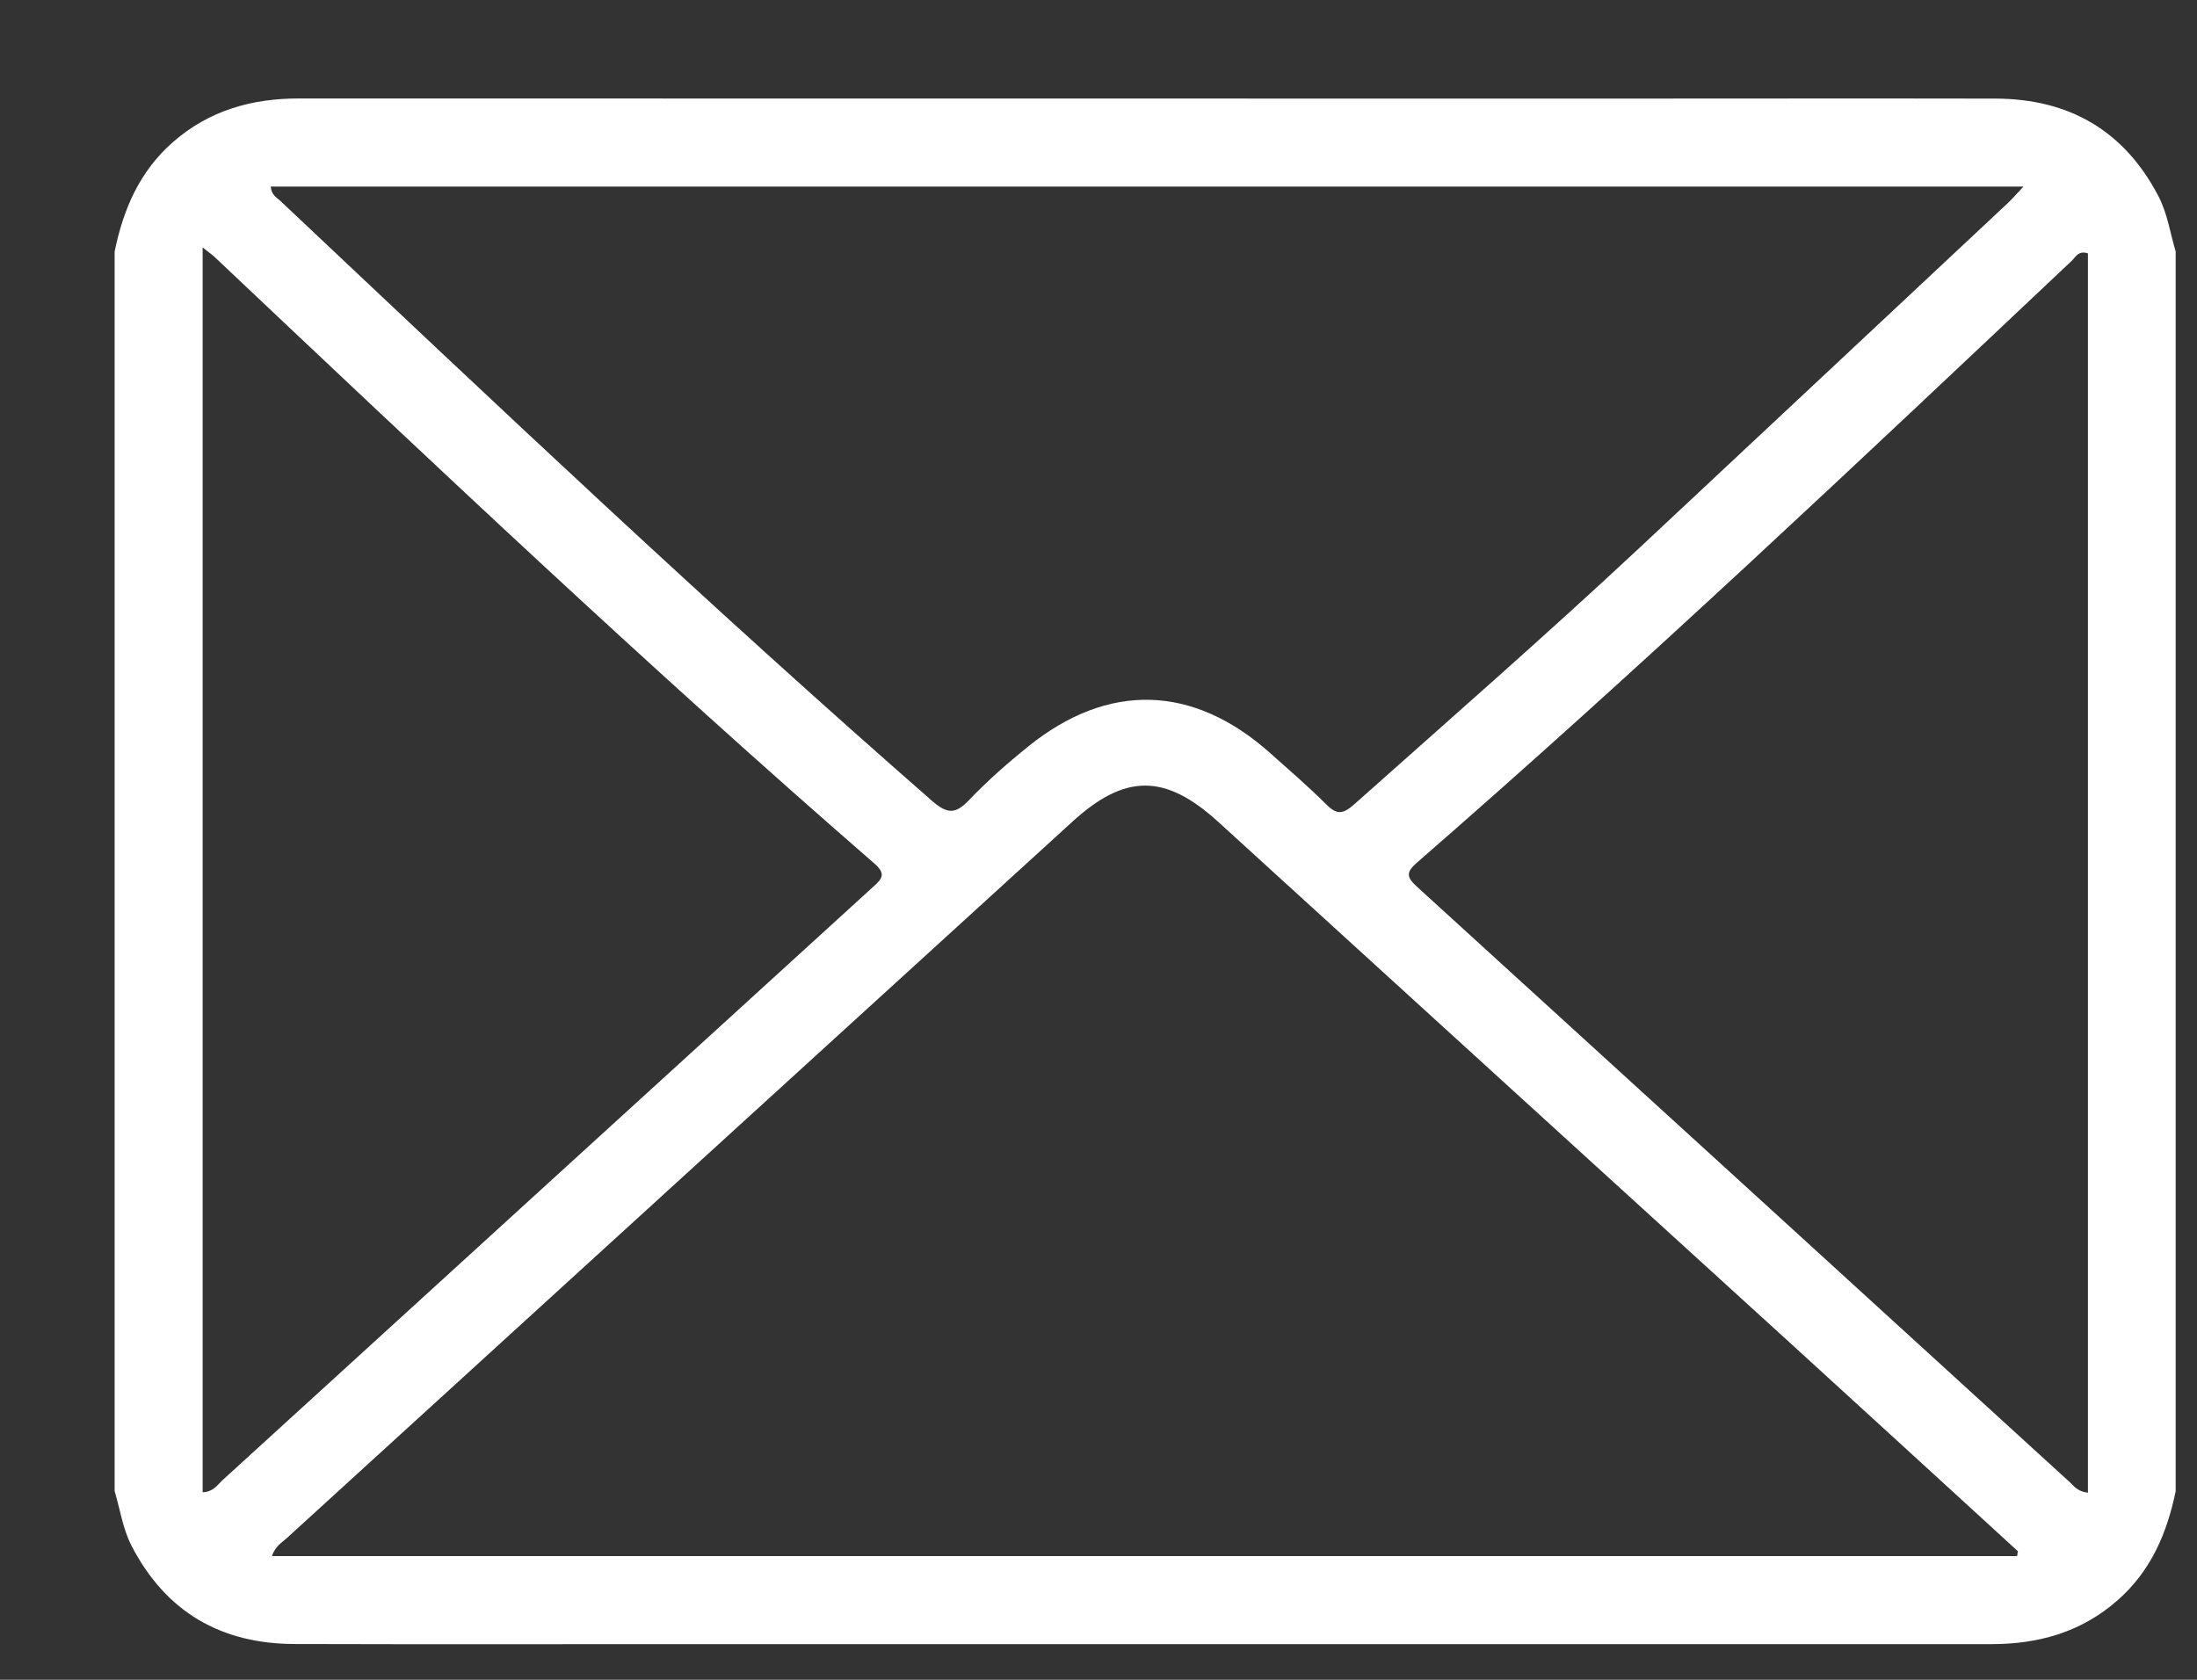 <svg width="17" height="13" viewBox="0 0 17 13" fill="none" xmlns="http://www.w3.org/2000/svg">
<rect x="0" y="0" width="17" height="13" fill="#333333" stroke="none"/>
<path d="M0.887 1.947V11.54C0.93 11.683 0.95 11.833 1.02 11.967C1.286 12.478 1.713 12.722 2.281 12.723C3.299 12.726 4.316 12.724 5.334 12.724C8.692 12.724 12.05 12.724 15.409 12.724C15.774 12.724 16.103 12.632 16.384 12.386C16.643 12.159 16.768 11.866 16.835 11.54V1.946C16.792 1.803 16.772 1.654 16.702 1.519C16.436 1.009 16.009 0.765 15.441 0.763C14.428 0.761 13.416 0.763 12.404 0.763C9.04 0.763 5.677 0.763 2.313 0.762C1.948 0.762 1.619 0.854 1.338 1.1C1.079 1.327 0.954 1.62 0.887 1.947ZM15.614 12.005C15.612 12.017 15.61 12.03 15.608 12.043H2.104C2.13 11.965 2.183 11.937 2.223 11.9C4.247 10.053 6.272 8.206 8.297 6.36C8.706 5.986 9.016 5.987 9.426 6.36C10.906 7.71 12.387 9.059 13.868 10.408C14.451 10.94 15.032 11.472 15.614 12.005ZM2.095 1.444H15.657C15.601 1.503 15.572 1.538 15.539 1.569C14.584 2.463 13.63 3.357 12.675 4.25C11.954 4.923 11.212 5.572 10.475 6.228C10.39 6.303 10.342 6.305 10.262 6.225C10.123 6.086 9.973 5.957 9.826 5.826C9.231 5.297 8.575 5.278 7.956 5.777C7.795 5.907 7.638 6.045 7.495 6.195C7.389 6.306 7.325 6.296 7.211 6.197C5.491 4.694 3.833 3.124 2.172 1.557C2.143 1.53 2.1 1.511 2.095 1.444ZM1.568 1.915C1.626 1.961 1.647 1.975 1.665 1.993C3.344 3.579 5.021 5.167 6.765 6.682C6.864 6.768 6.82 6.805 6.75 6.869C5.074 8.396 3.399 9.926 1.723 11.454C1.683 11.491 1.652 11.545 1.568 11.549V1.915ZM16.156 11.552C16.074 11.543 16.048 11.5 16.015 11.47C14.332 9.934 12.65 8.398 10.965 6.863C10.884 6.789 10.877 6.752 10.964 6.676C12.695 5.17 14.361 3.594 16.03 2.019C16.06 1.991 16.081 1.936 16.156 1.961V11.552Z" fill="white"/>
</svg>
